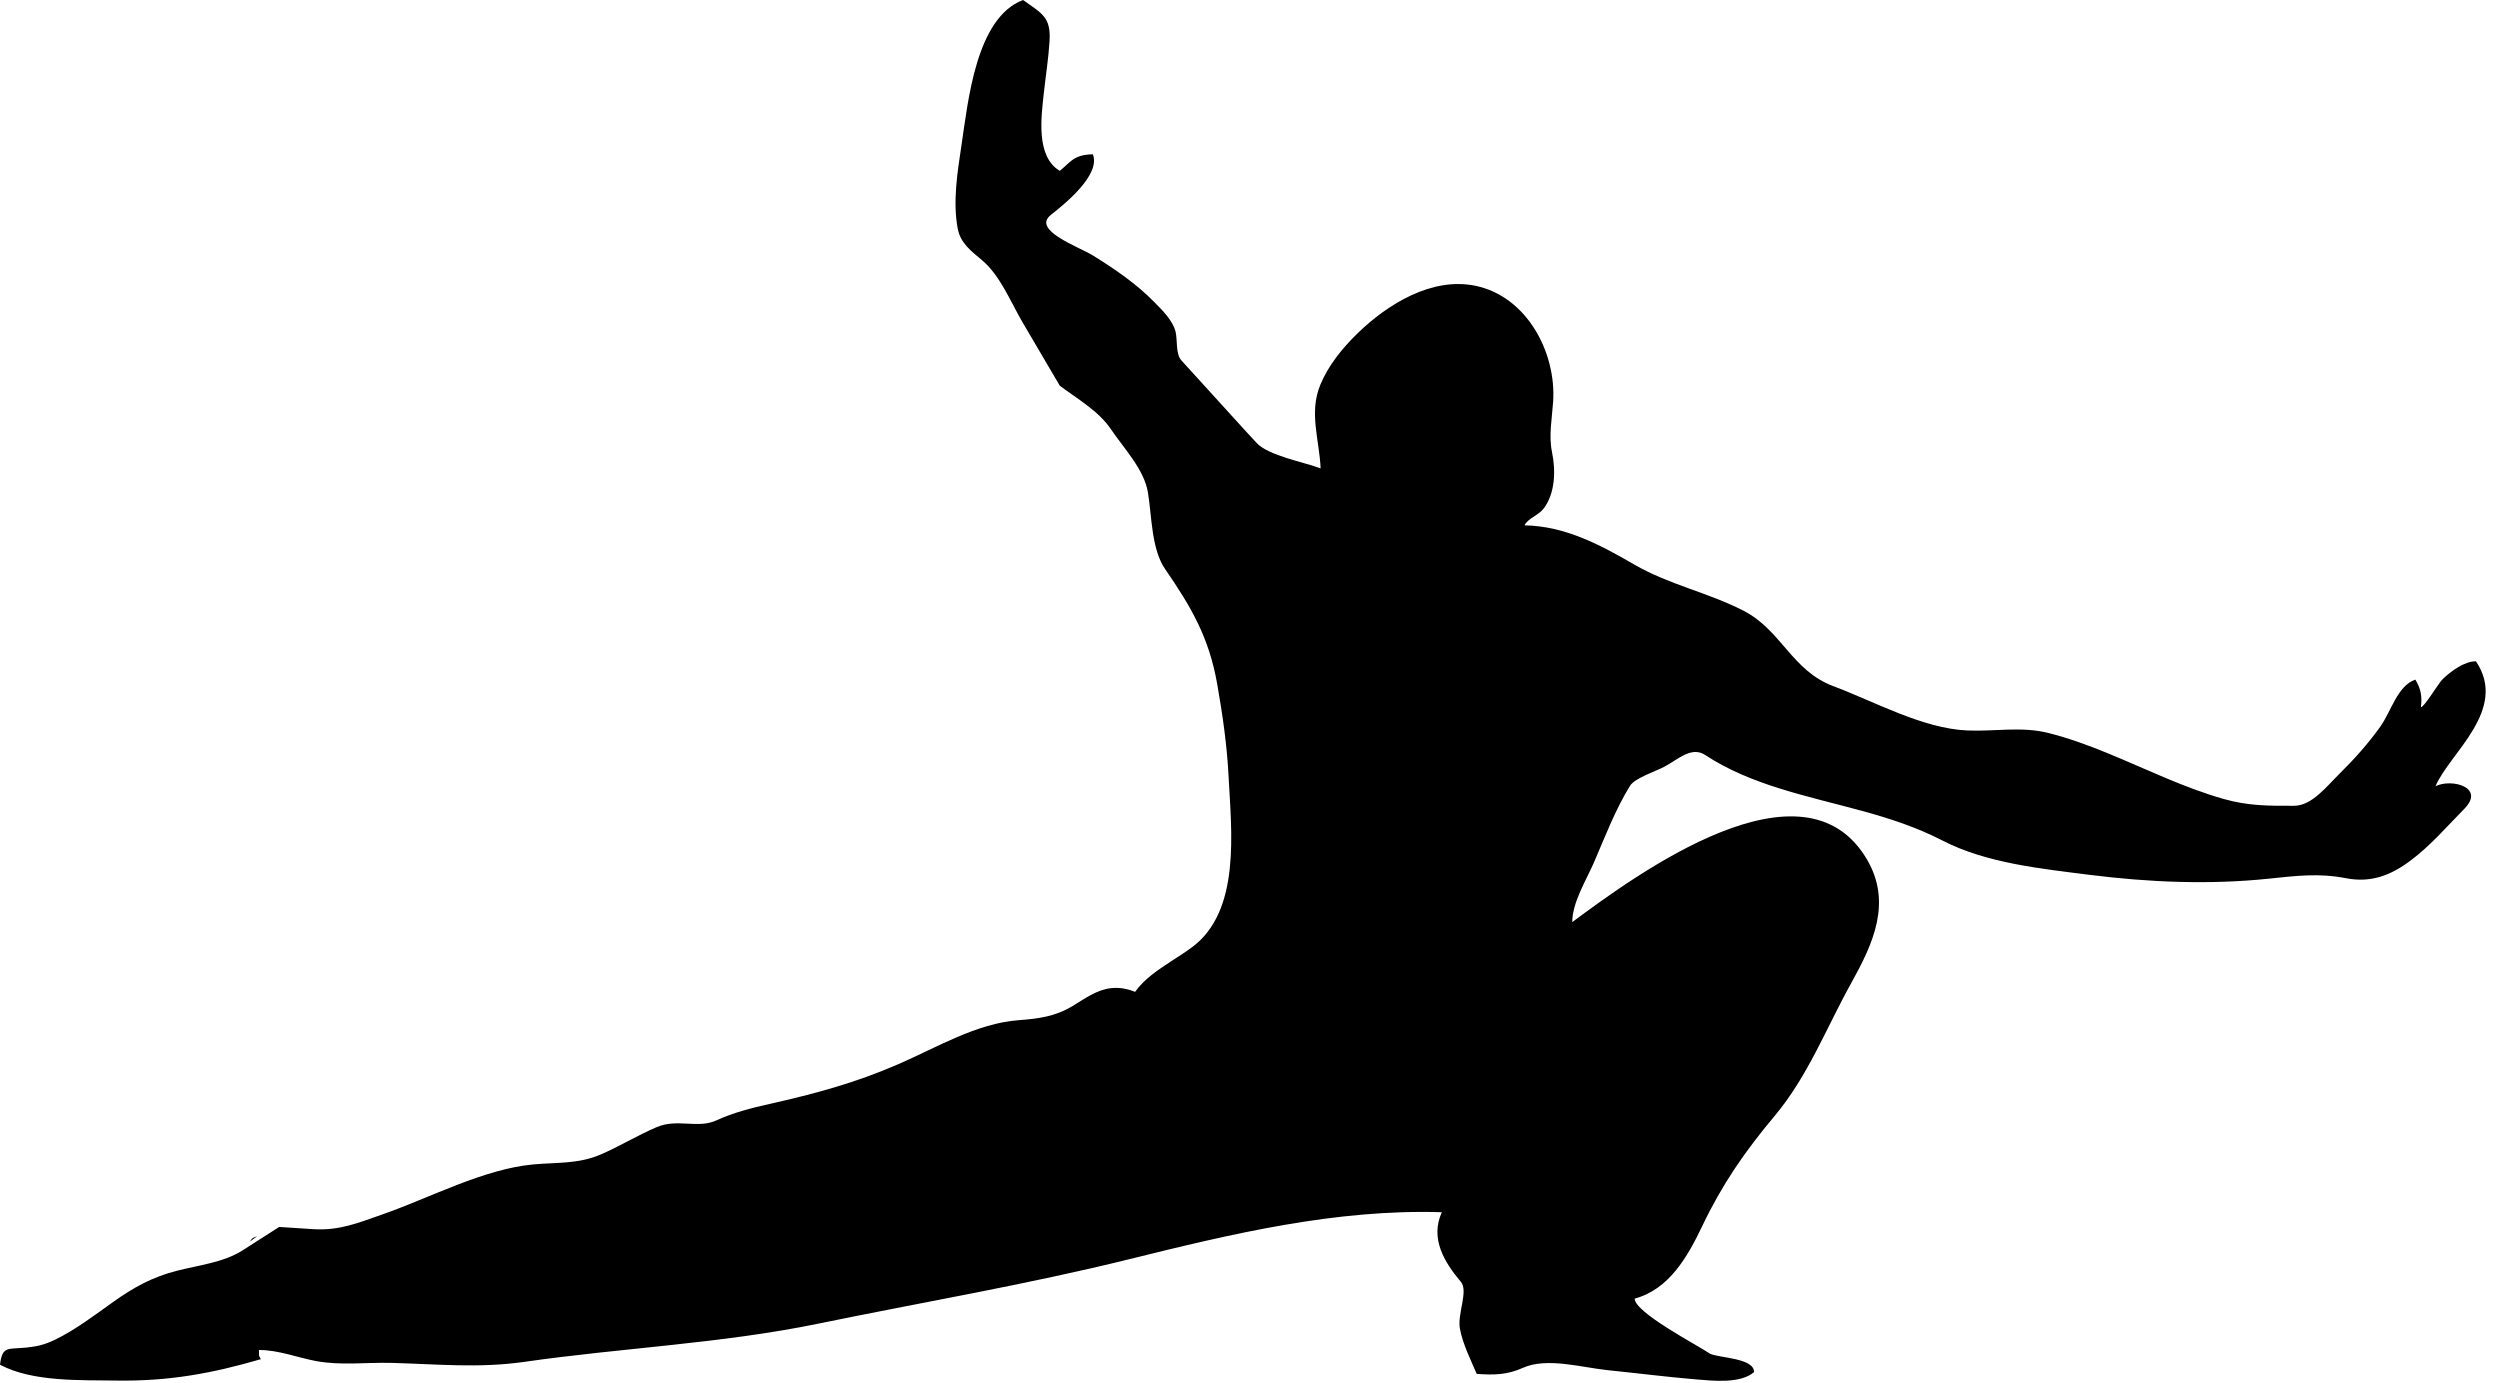 <?xml version="1.0" encoding="UTF-8" standalone="no"?>
<!DOCTYPE svg PUBLIC "-//W3C//DTD SVG 1.1//EN" "http://www.w3.org/Graphics/SVG/1.1/DTD/svg11.dtd">
<svg width="100%" height="100%" viewBox="0 0 141 78" version="1.1" xmlns="http://www.w3.org/2000/svg" xmlns:xlink="http://www.w3.org/1999/xlink" xml:space="preserve" xmlns:serif="http://www.serif.com/" style="fill-rule:evenodd;clip-rule:evenodd;stroke-linejoin:round;stroke-miterlimit:1.414;">
    <g transform="matrix(1,0,0,1,-280.636,-187.34)">
        <path d="M338.336,187.34C339.428,188.12 339.912,188.309 339.83,189.669C339.77,190.644 339.615,191.609 339.509,192.58C339.37,193.883 339.033,196.164 340.409,196.976C341.005,196.5 341.172,196.064 342.273,196.042C342.724,197.173 340.773,198.779 339.907,199.46C338.804,200.324 341.487,201.26 342.279,201.75C343.51,202.514 344.724,203.342 345.742,204.381C346.187,204.834 346.779,205.409 346.938,206.047C347.05,206.493 346.935,207.303 347.263,207.663C348.246,208.746 349.232,209.83 350.218,210.912C350.649,211.385 351.076,211.86 351.515,212.327C352.195,213.049 354.182,213.399 355.119,213.757C355.05,212.147 354.448,210.609 355.106,209.032C355.56,207.939 356.343,206.979 357.182,206.16C358.873,204.509 361.385,202.946 363.853,203.459C366.762,204.063 368.422,207.238 368.232,210.007C368.169,210.928 367.979,211.916 368.166,212.819C368.28,213.376 368.325,213.955 368.257,214.52C368.194,215.054 368.028,215.587 367.7,216.02C367.395,216.421 366.829,216.553 366.618,216.969C368.913,217.013 370.863,218.053 372.801,219.176C374.78,220.322 376.977,220.757 378.978,221.789C381.103,222.885 381.702,225.163 384.021,226.033C386.37,226.912 389.061,228.425 391.584,228.538C393.099,228.606 394.648,228.3 396.142,228.675C397.278,228.958 398.381,229.36 399.465,229.804C401.65,230.697 403.776,231.756 406.054,232.403C407.445,232.798 408.605,232.79 410.026,232.786C411.029,232.784 411.867,231.684 412.575,230.987C413.409,230.165 414.195,229.286 414.878,228.334C415.506,227.451 415.853,226.011 416.862,225.671C417.171,226.177 417.256,226.636 417.173,227.225C417.368,227.225 418.171,225.861 418.413,225.63C418.872,225.198 419.618,224.636 420.279,224.636C422.126,227.378 418.776,229.828 418,231.681C418.92,231.232 420.813,231.745 419.627,232.954C418.645,233.949 417.728,235.025 416.602,235.868C415.481,236.712 414.359,237.143 412.96,236.873C411.406,236.57 410.139,236.739 408.576,236.899C405.231,237.246 401.838,237.102 398.505,236.683C395.769,236.335 392.669,236.026 390.204,234.752C387.243,233.224 384.091,232.786 380.935,231.787C379.496,231.332 378.078,230.759 376.813,229.924C376.032,229.408 375.276,230.177 374.49,230.592C374.035,230.832 372.839,231.226 372.57,231.658C371.738,233.004 371.152,234.554 370.527,236C370.098,236.985 369.312,238.238 369.312,239.345C372.948,236.65 382.379,229.722 385.942,235.829C387.349,238.244 386.285,240.555 385.057,242.764C383.635,245.319 382.612,248.031 380.712,250.295C379.047,252.279 377.757,254.149 376.643,256.489C375.834,258.185 374.785,260.06 372.832,260.581C372.832,261.369 376.356,263.194 377.08,263.688C377.571,263.933 379.566,263.921 379.566,264.724C378.797,265.396 377.22,265.214 376.296,265.138C374.637,265 372.984,264.788 371.33,264.62C369.874,264.474 367.886,263.876 366.531,264.485C365.645,264.884 364.9,264.898 363.922,264.827C363.568,263.992 363.146,263.176 362.975,262.275C362.818,261.448 363.466,260.154 363.029,259.636C362.09,258.523 361.28,257.184 361.956,255.709C355.963,255.523 350.113,256.926 344.338,258.356C338.55,259.789 332.628,260.791 326.789,261.994C321.325,263.118 315.731,263.356 310.216,264.148C307.633,264.519 305.278,264.274 302.707,264.207C301.292,264.17 299.857,264.367 298.452,264.102C297.379,263.9 296.347,263.479 295.242,263.48C295.259,263.962 295.202,263.682 295.346,263.999C292.569,264.809 290.128,265.248 287.221,265.204C285.21,265.172 282.471,265.292 280.636,264.31C280.767,263.237 281.064,263.449 282.119,263.343C282.757,263.28 283.187,263.168 283.758,262.891C284.927,262.32 285.967,261.516 287.024,260.766C288.191,259.94 289.219,259.367 290.609,259.012C291.822,258.7 293.251,258.542 294.309,257.866C295.001,257.425 295.692,256.982 296.382,256.54C297.024,256.58 297.666,256.621 298.308,256.665C299.789,256.759 300.882,256.296 302.273,255.808C304.9,254.887 307.929,253.267 310.71,253.014C312.019,252.894 313.236,252.995 314.478,252.469C315.573,252.004 316.587,251.37 317.684,250.906C318.84,250.414 319.993,251.011 321.038,250.531C321.989,250.093 323.015,249.832 324.032,249.604C326.616,249.024 328.879,248.414 331.317,247.353C333.473,246.415 335.715,245.055 338.09,244.878C339.208,244.794 340.155,244.672 341.129,244.08C341.809,243.669 342.479,243.166 343.293,243.073C343.76,243.017 344.224,243.107 344.655,243.28C344.912,242.92 345.232,242.61 345.578,242.335C346.303,241.758 347.121,241.315 347.865,240.765C350.635,238.714 350.083,234.204 349.93,231.164C349.841,229.393 349.596,227.685 349.29,225.942C348.834,223.32 347.84,221.599 346.349,219.437C345.574,218.312 345.6,216.459 345.38,215.117C345.17,213.821 344.023,212.628 343.292,211.547C342.591,210.51 341.404,209.842 340.408,209.094C339.71,207.908 339.014,206.721 338.317,205.534C337.642,204.384 337.056,202.888 336.025,202.017C335.421,201.509 334.805,201.057 334.652,200.236C334.368,198.728 334.629,197.079 334.856,195.581C335.233,193.095 335.665,188.35 338.336,187.34M294.725,257.371C294.906,257.124 294.827,257.191 295.138,257.059C295,257.163 294.861,257.267 294.725,257.371Z"/>
    </g>
</svg>

